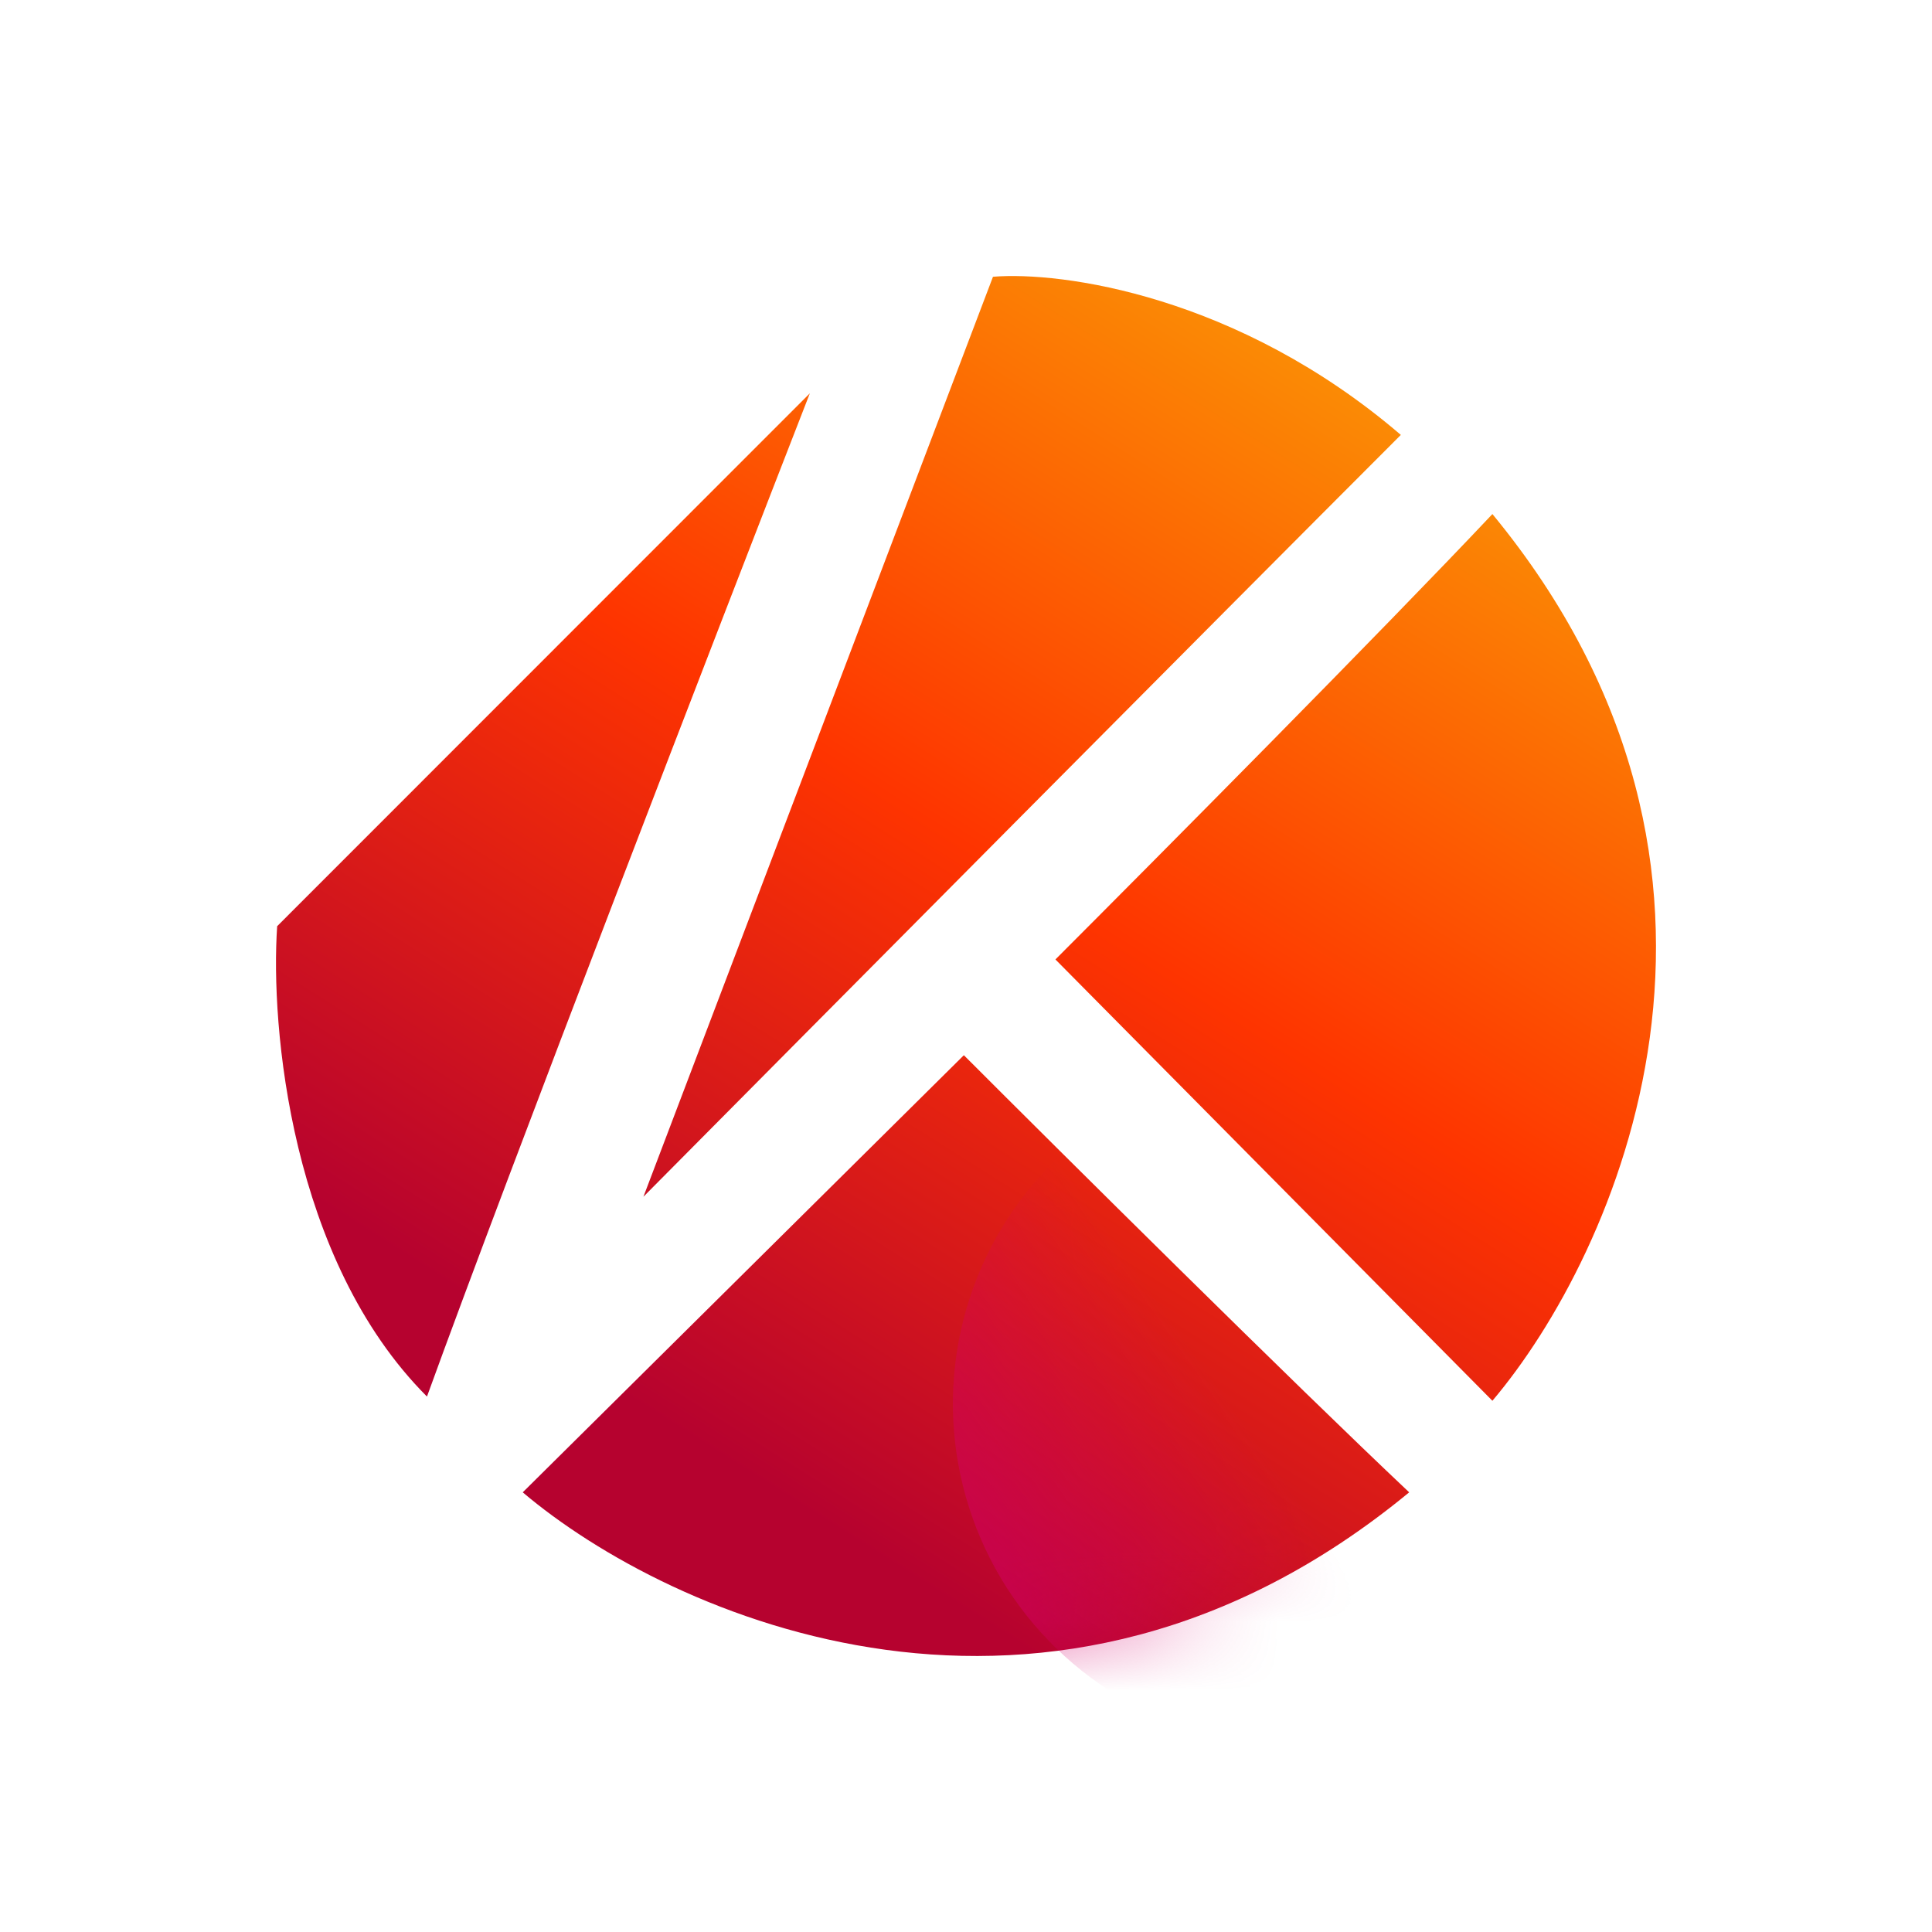 <svg width="28" height="28" viewBox="0 0 28 28" fill="none" xmlns="http://www.w3.org/2000/svg">
<path d="M9.325 17.344L14.391 4.011C15.376 3.93 17.938 4.276 20.302 6.303C17.552 9.054 11.838 14.81 9.325 17.344Z" fill="url(#paint0_linear_16579_4104)"/>
<path d="M11.737 5.7L4.017 13.423C3.917 14.871 4.21 18.261 6.188 20.24C7.395 16.91 10.39 9.159 11.737 5.7Z" fill="url(#paint1_linear_16579_4104)"/>
<path d="M20.423 21.628C15.211 25.924 9.687 23.418 7.576 21.628L13.969 15.293C15.416 16.741 18.734 20.035 20.423 21.628Z" fill="url(#paint2_linear_16579_4104)"/>
<path d="M21.629 20.301C23.418 18.189 25.923 12.662 21.629 7.45C20.037 9.139 16.743 12.457 15.296 13.905L21.629 20.301Z" fill="url(#paint3_linear_16579_4104)"/>
<mask id="mask0_16579_4104" style="mask-type:alpha" maskUnits="userSpaceOnUse" x="4" y="4" width="20" height="20">
<path d="M9.325 17.344L14.391 4.011C15.376 3.93 17.938 4.276 20.302 6.303C17.552 9.054 11.838 14.81 9.325 17.344Z" fill="url(#paint4_linear_16579_4104)"/>
<path d="M11.737 5.7L4.017 13.423C3.917 14.871 4.21 18.261 6.188 20.24C7.395 16.91 10.39 9.159 11.737 5.7Z" fill="url(#paint5_linear_16579_4104)"/>
<path d="M20.423 21.628C15.211 25.924 9.687 23.418 7.576 21.628L13.969 15.293C15.416 16.741 18.734 20.035 20.423 21.628Z" fill="url(#paint6_linear_16579_4104)"/>
<path d="M21.629 20.301C23.418 18.189 25.923 12.662 21.629 7.45C20.037 9.139 16.743 12.457 15.296 13.905L21.629 20.301Z" fill="url(#paint7_linear_16579_4104)"/>
</mask>
<g mask="url(#mask0_16579_4104)">
<g filter="url(#filter0_f_16579_4104)">
<ellipse rx="4.941" ry="4.941" transform="matrix(-0.697 0.717 -0.717 -0.697 18.751 20.345)" fill="url(#paint8_linear_16579_4104)"/>
</g>
</g>
<defs>
<filter id="filter0_f_16579_4104" x="12.13" y="13.723" width="13.24" height="13.243" filterUnits="userSpaceOnUse" color-interpolation-filters="sRGB">
<feFlood flood-opacity="0" result="BackgroundImageFix"/>
<feBlend mode="normal" in="SourceGraphic" in2="BackgroundImageFix" result="shape"/>
<feGaussianBlur stdDeviation="0.84" result="effect1_foregroundBlur_16579_4104"/>
</filter>
<linearGradient id="paint0_linear_16579_4104" x1="20.3" y1="6" x2="10.652" y2="21.256" gradientUnits="userSpaceOnUse">
<stop stop-color="#FB8C05"/>
<stop offset="0.479" stop-color="#FE3400"/>
<stop offset="1" stop-color="#B6022F"/>
</linearGradient>
<linearGradient id="paint1_linear_16579_4104" x1="20.3" y1="6" x2="10.652" y2="21.256" gradientUnits="userSpaceOnUse">
<stop stop-color="#FB8C05"/>
<stop offset="0.479" stop-color="#FE3400"/>
<stop offset="1" stop-color="#B6022F"/>
</linearGradient>
<linearGradient id="paint2_linear_16579_4104" x1="20.3" y1="6" x2="10.652" y2="21.256" gradientUnits="userSpaceOnUse">
<stop stop-color="#FB8C05"/>
<stop offset="0.479" stop-color="#FE3400"/>
<stop offset="1" stop-color="#B6022F"/>
</linearGradient>
<linearGradient id="paint3_linear_16579_4104" x1="20.3" y1="6" x2="10.652" y2="21.256" gradientUnits="userSpaceOnUse">
<stop stop-color="#FB8C05"/>
<stop offset="0.479" stop-color="#FE3400"/>
<stop offset="1" stop-color="#B6022F"/>
</linearGradient>
<linearGradient id="paint4_linear_16579_4104" x1="20.3" y1="6" x2="10.652" y2="21.256" gradientUnits="userSpaceOnUse">
<stop stop-color="#FB8C05"/>
<stop offset="0.479" stop-color="#FE3400"/>
<stop offset="1" stop-color="#B6022F"/>
</linearGradient>
<linearGradient id="paint5_linear_16579_4104" x1="20.3" y1="6" x2="10.652" y2="21.256" gradientUnits="userSpaceOnUse">
<stop stop-color="#FB8C05"/>
<stop offset="0.479" stop-color="#FE3400"/>
<stop offset="1" stop-color="#B6022F"/>
</linearGradient>
<linearGradient id="paint6_linear_16579_4104" x1="20.3" y1="6" x2="10.652" y2="21.256" gradientUnits="userSpaceOnUse">
<stop stop-color="#FB8C05"/>
<stop offset="0.479" stop-color="#FE3400"/>
<stop offset="1" stop-color="#B6022F"/>
</linearGradient>
<linearGradient id="paint7_linear_16579_4104" x1="20.3" y1="6" x2="10.652" y2="21.256" gradientUnits="userSpaceOnUse">
<stop stop-color="#FB8C05"/>
<stop offset="0.479" stop-color="#FE3400"/>
<stop offset="1" stop-color="#B6022F"/>
</linearGradient>
<linearGradient id="paint8_linear_16579_4104" x1="5.4104e-08" y1="4.043" x2="8.46" y2="5.615" gradientUnits="userSpaceOnUse">
<stop stop-color="#D4016A" stop-opacity="0"/>
<stop offset="1" stop-color="#D4016A"/>
</linearGradient>
</defs>
</svg>
